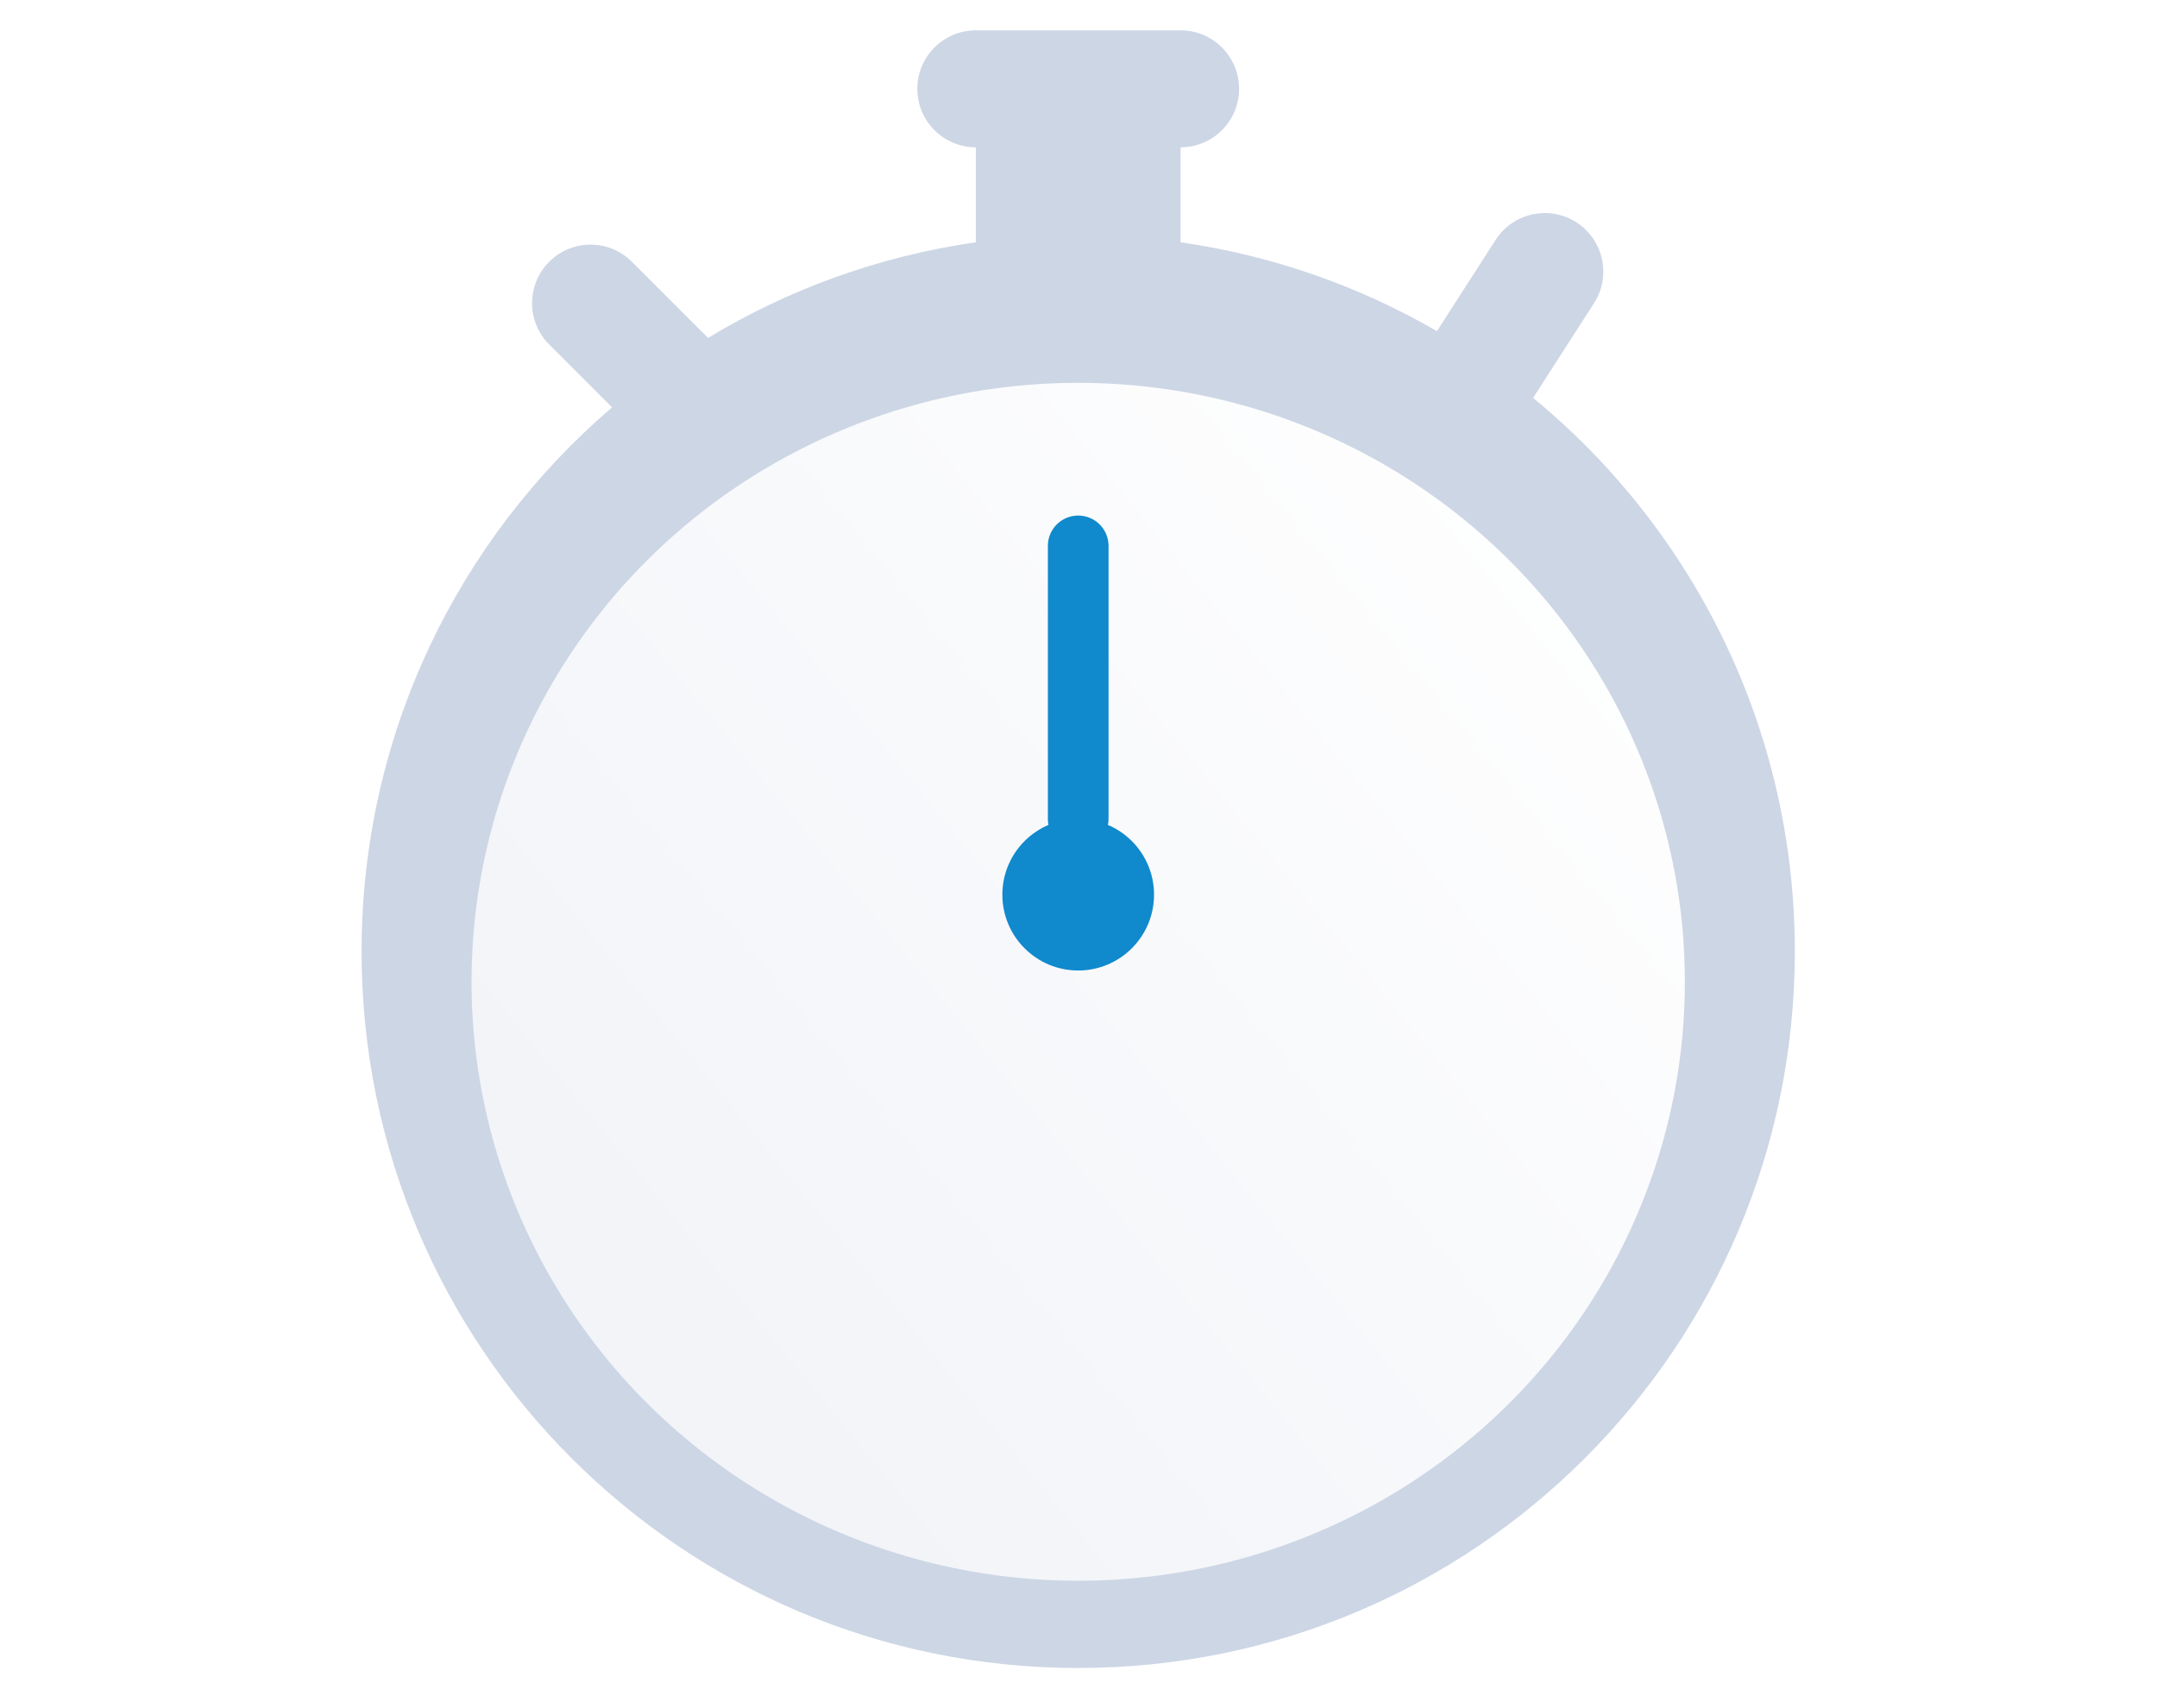 <svg width="101" height="80" viewBox="0 0 101 80" fill="none" xmlns="http://www.w3.org/2000/svg">
<g clip-path="url(#clip0_567_2980)">
<g filter="url(#filter0_d_567_2980)">
<path fill-rule="evenodd" clip-rule="evenodd" d="M45.693 1.421C44.18 1.421 42.953 2.647 42.953 4.16C42.953 5.673 44.18 6.899 45.693 6.899H45.693V11.348C41.158 11.996 36.915 13.552 33.154 15.825L29.59 12.26C28.52 11.19 26.785 11.19 25.716 12.26C24.646 13.33 24.646 15.064 25.716 16.134L28.659 19.077C21.48 25.231 16.931 34.366 16.931 44.564C16.931 63.096 31.954 78.119 50.486 78.119C69.019 78.119 84.042 63.096 84.042 44.564C84.042 34.119 79.27 24.789 71.787 18.635L74.638 14.199C75.456 12.926 75.088 11.232 73.815 10.414C72.542 9.596 70.848 9.964 70.03 11.237L67.284 15.509C63.658 13.408 59.602 11.966 55.28 11.348V6.899C56.793 6.899 58.019 5.673 58.019 4.16C58.019 2.647 56.793 1.421 55.28 1.421H45.693Z" fill="#CDD6E5"/>
</g>
<g filter="url(#filter1_d_567_2980)">
<ellipse cx="50.486" cy="44.386" rx="28.407" ry="28.052" fill="url(#paint0_linear_567_2980)"/>
</g>
<path d="M50.486 38.349L50.486 25.566" stroke="#1089CD" stroke-width="2.841" stroke-linecap="round"/>
<circle cx="50.486" cy="41.901" r="3.551" fill="#1089CD"/>
</g>
<defs>
<filter id="filter0_d_567_2980" x="9.829" y="-5.681" width="81.315" height="90.902" filterUnits="userSpaceOnUse" color-interpolation-filters="sRGB">
<feFlood flood-opacity="0" result="BackgroundImageFix"/>
<feColorMatrix in="SourceAlpha" type="matrix" values="0 0 0 0 0 0 0 0 0 0 0 0 0 0 0 0 0 0 127 0" result="hardAlpha"/>
<feOffset/>
<feGaussianBlur stdDeviation="3.551"/>
<feComposite in2="hardAlpha" operator="out"/>
<feColorMatrix type="matrix" values="0 0 0 0 0.153 0 0 0 0 0.242 0 0 0 0 0.555 0 0 0 0.1 0"/>
<feBlend mode="normal" in2="BackgroundImageFix" result="effect1_dropShadow_567_2980"/>
<feBlend mode="normal" in="SourceGraphic" in2="effect1_dropShadow_567_2980" result="shape"/>
</filter>
<filter id="filter1_d_567_2980" x="10.916" y="6.766" width="79.14" height="78.43" filterUnits="userSpaceOnUse" color-interpolation-filters="sRGB">
<feFlood flood-opacity="0" result="BackgroundImageFix"/>
<feColorMatrix in="SourceAlpha" type="matrix" values="0 0 0 0 0 0 0 0 0 0 0 0 0 0 0 0 0 0 127 0" result="hardAlpha"/>
<feOffset dy="1.595"/>
<feGaussianBlur stdDeviation="5.582"/>
<feComposite in2="hardAlpha" operator="out"/>
<feColorMatrix type="matrix" values="0 0 0 0 0.063 0 0 0 0 0.537 0 0 0 0 0.804 0 0 0 0.1 0"/>
<feBlend mode="normal" in2="BackgroundImageFix" result="effect1_dropShadow_567_2980"/>
<feBlend mode="normal" in="SourceGraphic" in2="effect1_dropShadow_567_2980" result="shape"/>
</filter>
<linearGradient id="paint0_linear_567_2980" x1="32.472" y1="60.806" x2="78.432" y2="23.295" gradientUnits="userSpaceOnUse">
<stop stop-color="#F2F4F8"/>
<stop offset="1" stop-color="white"/>
</linearGradient>
<clipPath id="clip0_567_2980">
<rect width="99.424" height="79.539" fill="white" transform="translate(0.774)"/>
</clipPath>
</defs>
</svg>
